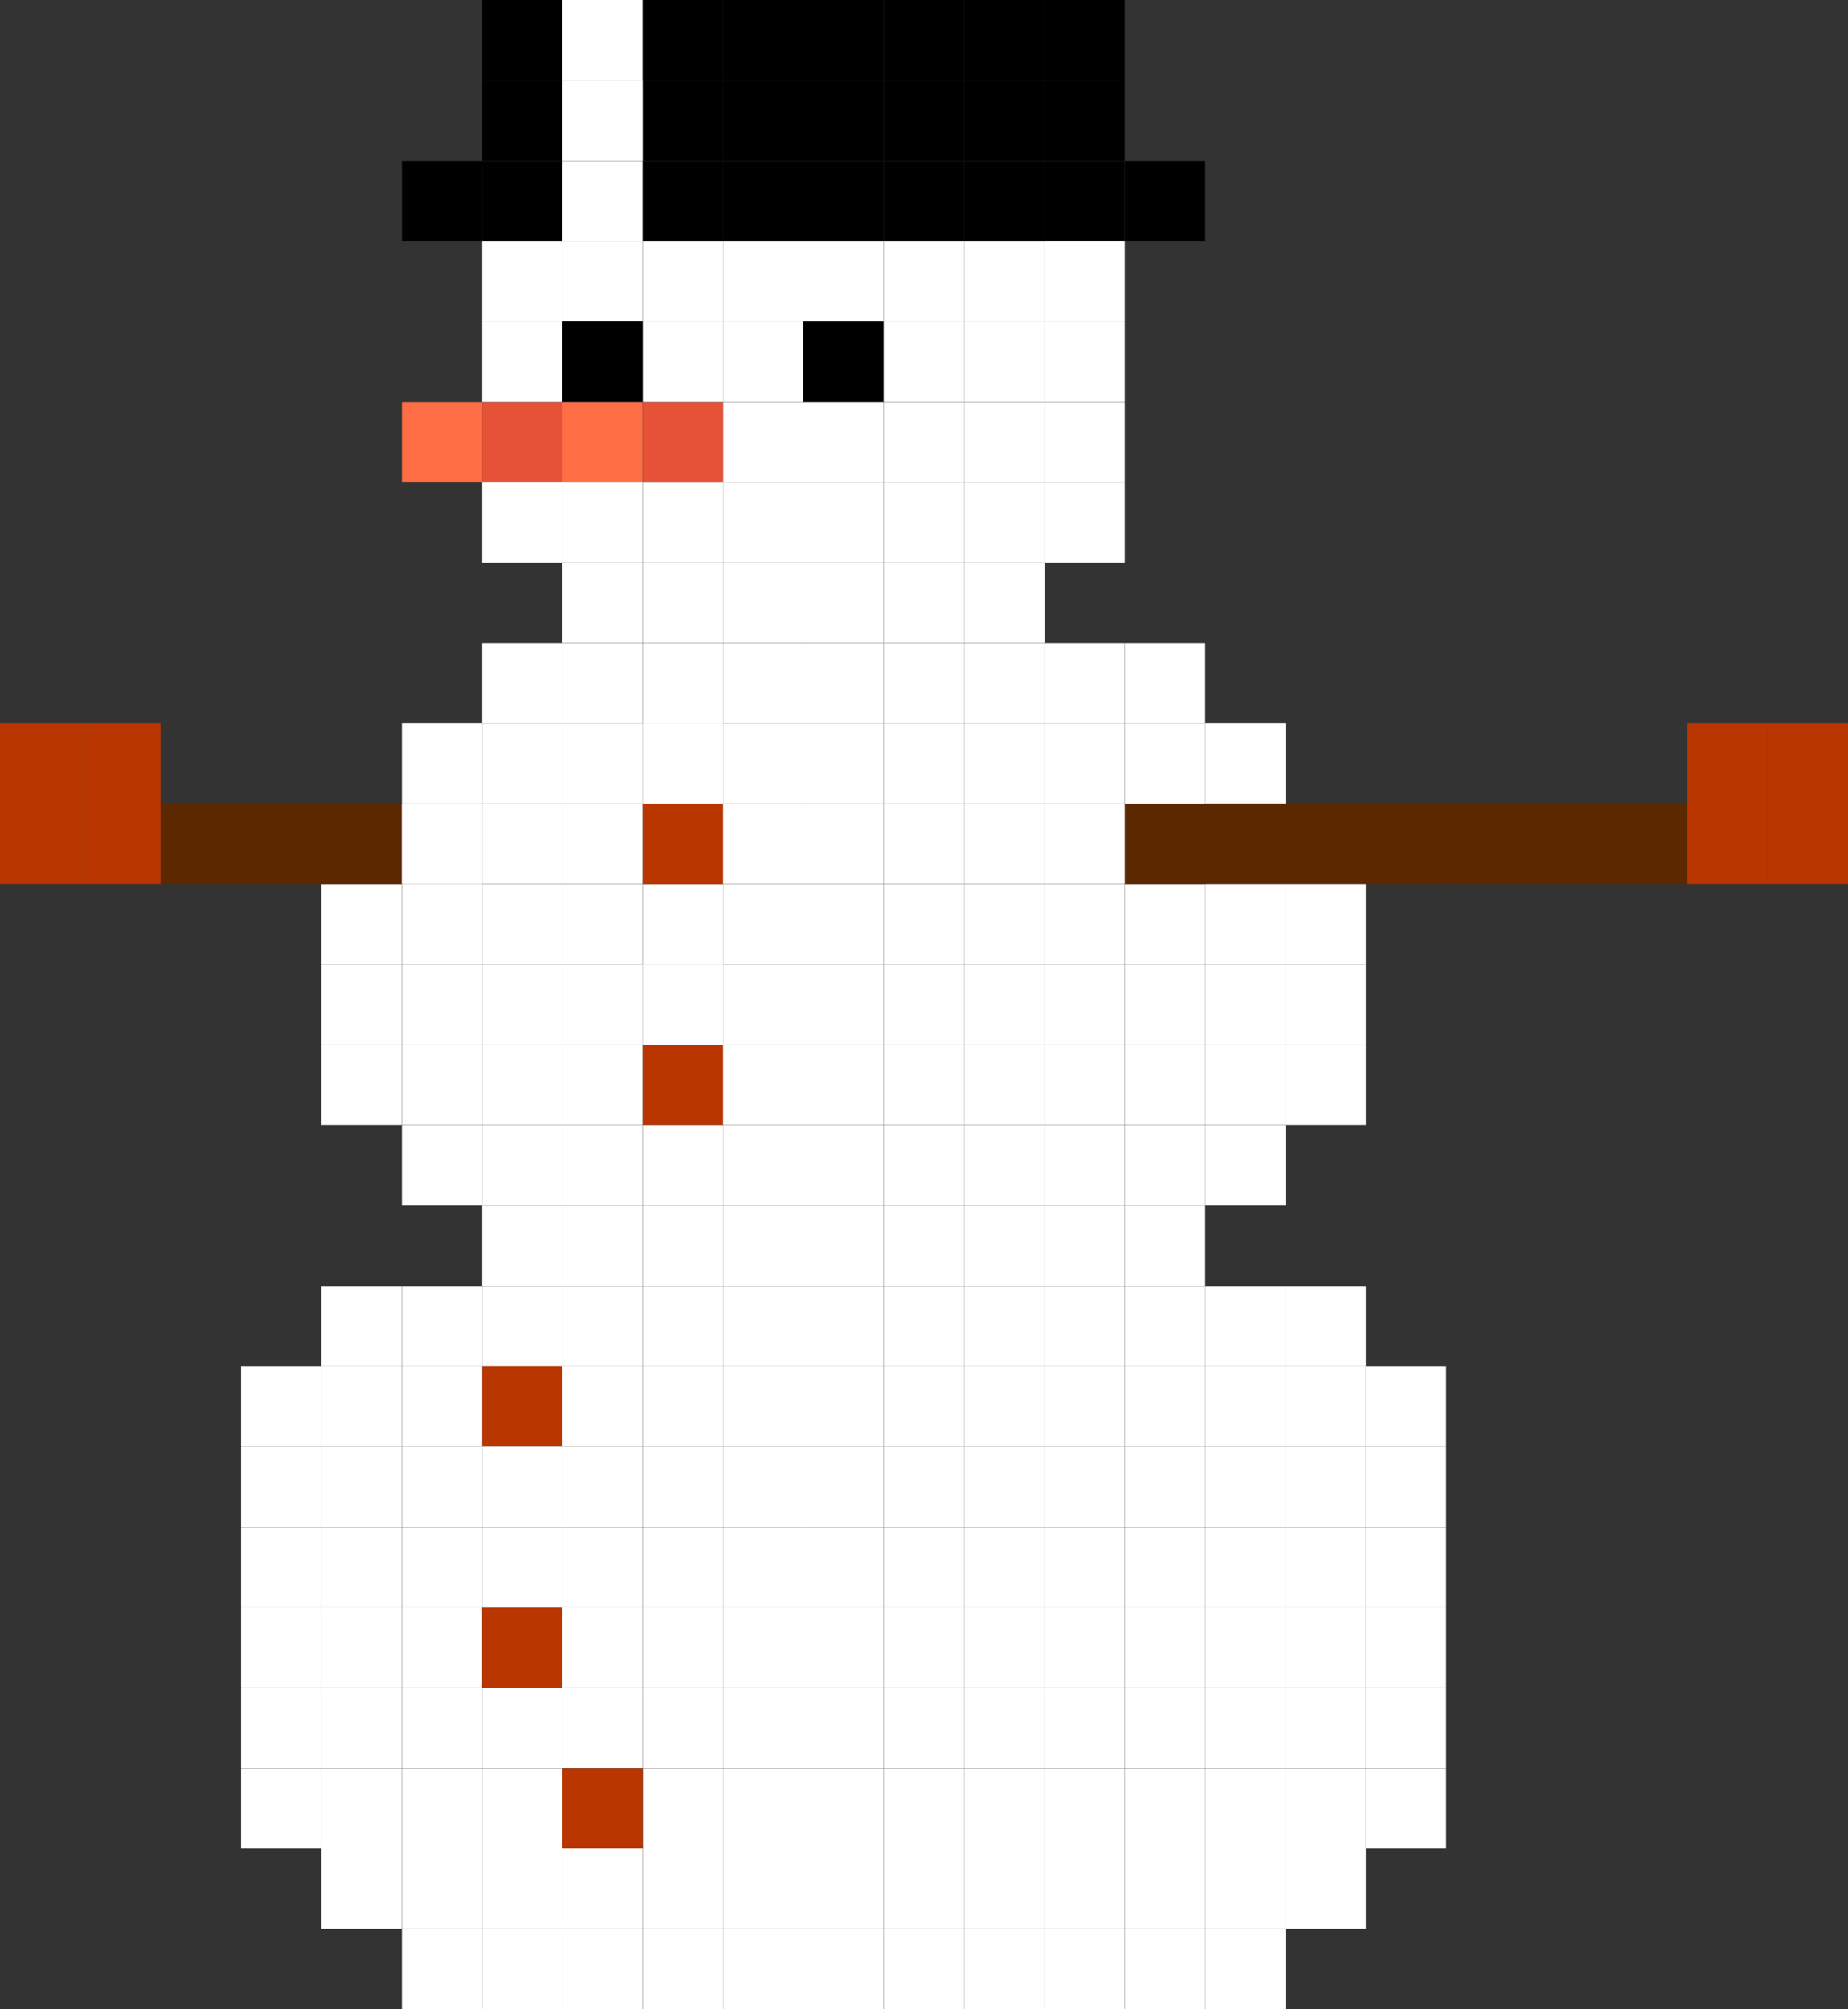<svg id="Layer_1" data-name="Layer 1" xmlns="http://www.w3.org/2000/svg" viewBox="0 0 127.04 138.09"><rect x="0" y="0" width="127.04" height="138.09" fill="#333333" stroke="none"/><defs><style>.cls-1{fill:#fff;}.cls-2{fill:#e55238;}.cls-3{fill:#ff6d45;}.cls-4{fill:#b93600;}.cls-5{fill:#5c2800;}</style></defs><rect class="cls-1" x="44.19" y="33.14" width="5.52" height="5.52"/><rect class="cls-1" x="49.71" y="33.14" width="5.52" height="5.52"/><rect class="cls-1" x="55.23" y="33.14" width="5.52" height="5.52"/><rect class="cls-1" x="55.23" y="27.62" width="5.52" height="5.52"/><rect class="cls-1" x="49.71" y="27.62" width="5.52" height="5.52"/><rect class="cls-2" x="44.19" y="27.62" width="5.52" height="5.52"/><rect class="cls-1" x="44.19" y="22.09" width="5.52" height="5.52"/><rect class="cls-1" x="49.71" y="22.09" width="5.52" height="5.52"/><rect class="cls-1" x="55.23" y="22.09" width="5.52" height="5.52"/><rect x="55.23" y="22.09" width="5.52" height="5.52"/><rect class="cls-1" x="60.76" y="27.62" width="5.52" height="5.52"/><rect class="cls-1" x="60.76" y="33.14" width="5.52" height="5.52"/><rect class="cls-1" x="66.28" y="33.14" width="5.52" height="5.52"/><rect class="cls-1" x="66.28" y="27.62" width="5.52" height="5.52"/><rect class="cls-1" x="66.28" y="22.09" width="5.52" height="5.52"/><rect class="cls-1" x="66.28" y="16.57" width="5.52" height="5.52"/><rect class="cls-1" x="60.76" y="16.57" width="5.52" height="5.52"/><rect class="cls-1" x="55.23" y="16.57" width="5.52" height="5.52"/><rect class="cls-1" x="60.76" y="22.09" width="5.52" height="5.52"/><rect class="cls-1" x="49.71" y="16.57" width="5.52" height="5.52"/><rect class="cls-1" x="44.19" y="16.57" width="5.52" height="5.52"/><rect class="cls-1" x="38.66" y="16.57" width="5.52" height="5.52"/><rect class="cls-1" x="38.66" y="22.09" width="5.52" height="5.52"/><rect class="cls-3" x="38.66" y="27.62" width="5.52" height="5.52"/><rect class="cls-1" x="38.66" y="33.14" width="5.52" height="5.52"/><rect class="cls-2" x="33.14" y="27.62" width="5.52" height="5.52"/><rect class="cls-3" x="27.62" y="27.62" width="5.52" height="5.52"/><rect class="cls-1" x="33.14" y="22.09" width="5.52" height="5.52"/><rect class="cls-1" x="33.14" y="16.57" width="5.52" height="5.52"/><rect class="cls-1" x="38.66" y="11.05" width="5.52" height="5.52"/><rect x="33.14" y="11.05" width="5.52" height="5.52"/><rect x="27.62" y="11.05" width="5.52" height="5.52"/><rect x="71.8" y="11.05" width="5.52" height="5.52"/><rect x="77.33" y="11.05" width="5.52" height="5.52"/><rect x="71.8" y="5.52" width="5.52" height="5.52"/><rect x="66.28" y="5.52" width="5.52" height="5.52"/><rect x="60.76" y="5.52" width="5.52" height="5.52"/><rect x="55.23" y="5.52" width="5.52" height="5.52"/><rect x="49.71" y="5.52" width="5.52" height="5.52"/><rect x="44.19" y="5.52" width="5.52" height="5.52"/><rect class="cls-1" x="38.66" y="5.52" width="5.52" height="5.52"/><rect x="33.14" y="5.52" width="5.52" height="5.52"/><rect x="33.14" width="5.52" height="5.52"/><rect class="cls-1" x="38.66" width="5.52" height="5.52"/><rect x="44.19" width="5.52" height="5.52"/><rect x="49.71" width="5.52" height="5.52"/><rect x="55.23" width="5.52" height="5.52"/><rect x="60.76" width="5.52" height="5.52"/><rect x="66.28" width="5.52" height="5.52"/><rect x="71.8" width="5.52" height="5.52"/><rect x="44.19" y="11.05" width="5.52" height="5.52"/><rect x="49.71" y="11.05" width="5.52" height="5.52"/><rect x="55.23" y="11.05" width="5.52" height="5.52"/><rect x="60.76" y="11.05" width="5.52" height="5.52"/><rect class="cls-1" x="71.8" y="16.57" width="5.52" height="5.52"/><rect class="cls-1" x="71.8" y="22.09" width="5.52" height="5.52"/><rect x="66.28" y="11.05" width="5.52" height="5.52"/><rect class="cls-1" x="71.8" y="27.62" width="5.52" height="5.52"/><rect class="cls-1" x="71.8" y="33.14" width="5.52" height="5.52"/><rect class="cls-1" x="33.14" y="33.14" width="5.52" height="5.52"/><rect class="cls-1" x="38.66" y="38.66" width="5.52" height="5.52"/><rect class="cls-1" x="38.66" y="44.19" width="5.52" height="5.52"/><rect class="cls-1" x="33.14" y="44.19" width="5.52" height="5.52"/><rect class="cls-1" x="33.14" y="49.71" width="5.52" height="5.52"/><rect class="cls-1" x="33.14" y="55.23" width="5.52" height="5.52"/><rect class="cls-1" x="33.14" y="60.76" width="5.52" height="5.52"/><rect class="cls-1" x="33.14" y="66.28" width="5.52" height="5.52"/><rect class="cls-1" x="33.14" y="71.8" width="5.52" height="5.52"/><rect class="cls-1" x="38.66" y="71.8" width="5.52" height="5.52"/><rect class="cls-4" x="44.19" y="71.8" width="5.52" height="5.52"/><rect class="cls-1" x="49.71" y="71.8" width="5.52" height="5.52"/><rect class="cls-1" x="55.23" y="71.8" width="5.52" height="5.52"/><rect class="cls-1" x="60.76" y="71.8" width="5.52" height="5.52"/><rect class="cls-1" x="66.28" y="71.8" width="5.52" height="5.52"/><rect class="cls-1" x="71.8" y="71.8" width="5.52" height="5.52"/><rect class="cls-1" x="77.33" y="71.8" width="5.52" height="5.52"/><rect class="cls-1" x="77.33" y="66.28" width="5.52" height="5.52"/><rect class="cls-1" x="77.33" y="60.76" width="5.52" height="5.52"/><rect class="cls-5" x="77.33" y="55.23" width="5.52" height="5.52"/><rect class="cls-1" x="77.33" y="49.71" width="5.52" height="5.52"/><rect class="cls-1" x="77.33" y="44.19" width="5.52" height="5.52"/><rect class="cls-1" x="71.8" y="44.19" width="5.52" height="5.52"/><rect class="cls-1" x="66.28" y="44.19" width="5.52" height="5.52"/><rect class="cls-1" x="60.76" y="44.19" width="5.52" height="5.52"/><rect class="cls-1" x="55.23" y="44.19" width="5.52" height="5.52"/><rect class="cls-1" x="49.71" y="44.19" width="5.52" height="5.52"/><rect class="cls-1" x="44.19" y="44.19" width="5.52" height="5.52"/><rect class="cls-1" x="44.19" y="49.71" width="5.52" height="5.52"/><rect class="cls-1" x="38.66" y="49.71" width="5.52" height="5.52"/><rect class="cls-1" x="38.66" y="55.23" width="5.52" height="5.52"/><rect class="cls-1" x="38.66" y="60.76" width="5.52" height="5.52"/><rect class="cls-1" x="44.19" y="60.76" width="5.52" height="5.52"/><rect class="cls-1" x="44.19" y="66.28" width="5.52" height="5.52"/><rect class="cls-1" x="38.66" y="66.28" width="5.52" height="5.52"/><rect class="cls-1" x="44.19" y="66.28" width="5.52" height="5.52"/><rect class="cls-1" x="49.71" y="66.28" width="5.52" height="5.52"/><rect class="cls-1" x="55.23" y="66.28" width="5.52" height="5.52"/><rect class="cls-1" x="60.76" y="66.28" width="5.52" height="5.52"/><rect class="cls-1" x="66.28" y="66.28" width="5.52" height="5.52"/><rect class="cls-1" x="71.8" y="66.28" width="5.52" height="5.52"/><rect class="cls-1" x="71.8" y="60.76" width="5.52" height="5.52"/><rect class="cls-1" x="71.8" y="55.23" width="5.52" height="5.52"/><rect class="cls-1" x="71.8" y="49.71" width="5.52" height="5.52"/><rect class="cls-1" x="66.28" y="49.71" width="5.52" height="5.52"/><rect class="cls-1" x="60.76" y="49.71" width="5.52" height="5.52"/><rect class="cls-1" x="55.23" y="49.71" width="5.52" height="5.52"/><rect class="cls-1" x="49.71" y="49.71" width="5.52" height="5.52"/><rect class="cls-1" x="44.19" y="49.71" width="5.52" height="5.52"/><rect class="cls-4" x="44.19" y="55.23" width="5.52" height="5.52"/><rect class="cls-1" x="49.71" y="55.23" width="5.52" height="5.52"/><rect class="cls-1" x="49.71" y="60.76" width="5.52" height="5.52"/><rect class="cls-1" x="55.23" y="60.76" width="5.52" height="5.52"/><rect class="cls-1" x="60.76" y="60.76" width="5.52" height="5.52"/><rect class="cls-1" x="66.28" y="60.76" width="5.52" height="5.52"/><rect class="cls-1" x="66.28" y="55.23" width="5.52" height="5.52"/><rect class="cls-1" x="60.76" y="55.23" width="5.52" height="5.52"/><rect class="cls-1" x="55.23" y="55.23" width="5.52" height="5.52"/><rect class="cls-1" x="82.85" y="49.71" width="5.52" height="5.52"/><rect class="cls-5" x="82.85" y="55.23" width="5.52" height="5.52"/><rect class="cls-1" x="82.85" y="60.76" width="5.52" height="5.52"/><rect class="cls-1" x="82.85" y="66.28" width="5.52" height="5.52"/><rect class="cls-1" x="82.85" y="71.8" width="5.52" height="5.52"/><rect class="cls-1" x="82.85" y="77.33" width="5.52" height="5.52"/><rect class="cls-1" x="77.33" y="77.33" width="5.52" height="5.52"/><rect class="cls-1" x="71.8" y="77.33" width="5.52" height="5.52"/><rect class="cls-1" x="66.28" y="77.33" width="5.52" height="5.52"/><rect class="cls-1" x="60.76" y="77.33" width="5.52" height="5.52"/><rect class="cls-1" x="55.23" y="77.33" width="5.52" height="5.52"/><rect class="cls-1" x="49.71" y="77.33" width="5.52" height="5.52"/><rect class="cls-1" x="44.19" y="77.33" width="5.52" height="5.52"/><rect class="cls-1" x="38.66" y="77.33" width="5.52" height="5.52"/><rect class="cls-1" x="27.62" y="49.71" width="5.52" height="5.52"/><rect class="cls-1" x="27.62" y="55.23" width="5.52" height="5.52"/><rect class="cls-1" x="27.62" y="60.76" width="5.52" height="5.52"/><rect class="cls-1" x="27.62" y="66.28" width="5.52" height="5.52"/><rect class="cls-1" x="27.62" y="71.8" width="5.52" height="5.52"/><rect class="cls-1" x="27.62" y="77.33" width="5.52" height="5.52"/><rect class="cls-1" x="33.14" y="82.85" width="5.52" height="5.52"/><rect class="cls-1" x="22.09" y="71.8" width="5.52" height="5.52"/><rect class="cls-1" x="22.09" y="66.28" width="5.52" height="5.52"/><rect class="cls-1" x="22.09" y="60.76" width="5.52" height="5.52"/><rect class="cls-5" x="22.09" y="55.23" width="5.52" height="5.52"/><rect class="cls-5" x="16.57" y="55.23" width="5.52" height="5.52"/><rect class="cls-5" x="11.05" y="55.23" width="5.52" height="5.52"/><rect class="cls-4" x="5.52" y="55.23" width="5.52" height="5.52"/><rect class="cls-4" x="5.52" y="49.71" width="5.52" height="5.52"/><rect class="cls-4" y="49.71" width="5.52" height="5.52"/><rect class="cls-4" y="55.23" width="5.52" height="5.52"/><rect class="cls-1" x="27.62" y="55.23" width="5.52" height="5.52"/><rect class="cls-5" x="88.38" y="55.23" width="5.52" height="5.52"/><rect class="cls-5" x="93.9" y="55.23" width="5.52" height="5.52"/><rect class="cls-5" x="99.42" y="55.23" width="5.52" height="5.52"/><rect class="cls-5" x="104.95" y="55.23" width="5.52" height="5.52"/><rect class="cls-5" x="110.47" y="55.23" width="5.52" height="5.52"/><rect class="cls-4" x="115.99" y="55.23" width="5.52" height="5.52"/><rect class="cls-4" x="121.52" y="55.23" width="5.52" height="5.52"/><rect class="cls-4" x="121.52" y="49.71" width="5.52" height="5.52"/><rect class="cls-4" x="115.99" y="49.71" width="5.52" height="5.52"/><rect class="cls-1" x="88.38" y="60.76" width="5.52" height="5.52"/><rect class="cls-1" x="88.38" y="66.28" width="5.52" height="5.52"/><rect class="cls-1" x="88.38" y="71.8" width="5.52" height="5.52"/><rect class="cls-1" x="33.14" y="88.38" width="5.52" height="5.52"/><rect class="cls-1" x="27.62" y="88.38" width="5.52" height="5.52"/><rect class="cls-1" x="22.09" y="88.38" width="5.52" height="5.52"/><rect class="cls-1" x="22.09" y="93.9" width="5.52" height="5.52"/><rect class="cls-1" x="16.57" y="93.9" width="5.52" height="5.52"/><rect class="cls-1" x="16.57" y="99.42" width="5.52" height="5.52"/><rect class="cls-1" x="16.57" y="104.95" width="5.52" height="5.52"/><rect class="cls-1" x="16.57" y="110.47" width="5.52" height="5.52"/><rect class="cls-1" x="16.57" y="115.99" width="5.52" height="5.52"/><rect class="cls-1" x="16.57" y="121.52" width="5.52" height="5.52"/><rect class="cls-1" x="22.09" y="121.52" width="5.52" height="5.52"/><rect class="cls-1" x="22.09" y="127.04" width="5.52" height="5.52"/><rect class="cls-1" x="27.62" y="127.04" width="5.52" height="5.52"/><rect class="cls-1" x="27.62" y="132.56" width="5.52" height="5.52"/><rect class="cls-1" x="33.14" y="132.56" width="5.52" height="5.52"/><rect class="cls-1" x="38.66" y="132.56" width="5.52" height="5.52"/><rect class="cls-1" x="44.19" y="132.56" width="5.52" height="5.52"/><rect class="cls-1" x="49.71" y="132.56" width="5.52" height="5.52"/><rect class="cls-1" x="55.23" y="132.56" width="5.52" height="5.52"/><rect class="cls-1" x="60.76" y="132.56" width="5.52" height="5.52"/><rect class="cls-1" x="66.28" y="132.56" width="5.52" height="5.52"/><rect class="cls-1" x="71.8" y="132.56" width="5.52" height="5.52"/><rect class="cls-1" x="77.33" y="132.56" width="5.52" height="5.52"/><rect class="cls-1" x="82.85" y="132.56" width="5.52" height="5.52"/><rect class="cls-1" x="88.38" y="127.04" width="5.52" height="5.52"/><rect class="cls-1" x="93.9" y="121.52" width="5.52" height="5.52"/><rect class="cls-1" x="93.9" y="93.9" width="5.52" height="5.52"/><rect class="cls-1" x="88.38" y="88.38" width="5.52" height="5.52"/><rect class="cls-1" x="82.85" y="88.38" width="5.52" height="5.52"/><rect class="cls-1" x="77.33" y="88.38" width="5.52" height="5.52"/><rect class="cls-1" x="71.8" y="88.38" width="5.52" height="5.52"/><rect class="cls-1" x="66.28" y="88.38" width="5.52" height="5.52"/><rect class="cls-1" x="60.76" y="88.38" width="5.52" height="5.52"/><rect class="cls-1" x="55.23" y="88.38" width="5.52" height="5.52"/><rect class="cls-1" x="49.71" y="88.38" width="5.52" height="5.52"/><rect class="cls-1" x="44.19" y="88.38" width="5.52" height="5.52"/><rect class="cls-1" x="38.66" y="88.38" width="5.52" height="5.52"/><rect class="cls-1" x="38.66" y="93.9" width="5.52" height="5.52"/><rect class="cls-4" x="33.14" y="93.9" width="5.52" height="5.52"/><rect class="cls-1" x="27.62" y="93.9" width="5.52" height="5.52"/><rect class="cls-1" x="27.62" y="99.42" width="5.52" height="5.52"/><rect class="cls-1" x="22.09" y="99.42" width="5.52" height="5.52"/><rect class="cls-1" x="22.09" y="104.95" width="5.52" height="5.52"/><rect class="cls-1" x="22.09" y="110.47" width="5.52" height="5.52"/><rect class="cls-1" x="22.09" y="115.99" width="5.52" height="5.52"/><rect class="cls-1" x="27.62" y="115.99" width="5.52" height="5.52"/><rect class="cls-1" x="33.14" y="115.99" width="5.52" height="5.52"/><rect class="cls-1" x="38.66" y="115.99" width="5.52" height="5.52"/><rect class="cls-1" x="44.19" y="115.99" width="5.52" height="5.52"/><rect class="cls-1" x="49.71" y="115.99" width="5.52" height="5.52"/><rect class="cls-1" x="55.23" y="115.99" width="5.52" height="5.52"/><rect class="cls-1" x="60.76" y="115.99" width="5.52" height="5.52"/><rect class="cls-1" x="66.28" y="115.99" width="5.52" height="5.52"/><rect class="cls-1" x="71.8" y="115.99" width="5.52" height="5.52"/><rect class="cls-1" x="77.33" y="115.99" width="5.52" height="5.52"/><rect class="cls-1" x="82.85" y="115.99" width="5.52" height="5.52"/><rect class="cls-1" x="88.38" y="115.99" width="5.52" height="5.52"/><rect class="cls-1" x="93.9" y="115.99" width="5.52" height="5.52"/><rect class="cls-1" x="93.9" y="110.47" width="5.52" height="5.52"/><rect class="cls-1" x="93.9" y="104.95" width="5.52" height="5.52"/><rect class="cls-1" x="93.9" y="99.42" width="5.52" height="5.52"/><rect class="cls-1" x="88.38" y="99.42" width="5.52" height="5.52"/><rect class="cls-1" x="88.38" y="93.9" width="5.52" height="5.52"/><rect class="cls-1" x="82.85" y="93.9" width="5.52" height="5.52"/><rect class="cls-1" x="77.33" y="93.9" width="5.52" height="5.52"/><rect class="cls-1" x="71.8" y="93.9" width="5.52" height="5.52"/><rect class="cls-1" x="66.28" y="93.9" width="5.52" height="5.52"/><rect class="cls-1" x="60.76" y="93.9" width="5.52" height="5.52"/><rect class="cls-1" x="55.23" y="93.9" width="5.52" height="5.52"/><rect class="cls-1" x="49.71" y="93.9" width="5.52" height="5.52"/><rect class="cls-1" x="44.19" y="93.9" width="5.52" height="5.52"/><rect class="cls-1" x="44.19" y="99.42" width="5.52" height="5.52"/><rect class="cls-1" x="38.66" y="99.42" width="5.52" height="5.52"/><rect class="cls-1" x="33.14" y="99.42" width="5.52" height="5.52"/><rect class="cls-1" x="33.14" y="104.95" width="5.52" height="5.52"/><rect class="cls-1" x="27.62" y="104.95" width="5.52" height="5.52"/><rect class="cls-1" x="27.62" y="110.47" width="5.52" height="5.52"/><rect class="cls-4" x="33.14" y="110.47" width="5.52" height="5.52"/><rect class="cls-1" x="38.66" y="110.47" width="5.52" height="5.52"/><rect class="cls-1" x="44.19" y="110.47" width="5.52" height="5.52"/><rect class="cls-1" x="49.71" y="110.47" width="5.52" height="5.52"/><rect class="cls-1" x="55.23" y="110.47" width="5.52" height="5.52"/><rect class="cls-1" x="60.76" y="110.47" width="5.52" height="5.52"/><rect class="cls-1" x="66.28" y="110.47" width="5.52" height="5.52"/><rect class="cls-1" x="71.8" y="110.47" width="5.52" height="5.52"/><rect class="cls-1" x="77.33" y="110.47" width="5.52" height="5.52"/><rect class="cls-1" x="82.85" y="110.47" width="5.52" height="5.52"/><rect class="cls-1" x="88.38" y="110.47" width="5.52" height="5.52"/><rect class="cls-1" x="88.38" y="104.95" width="5.52" height="5.52"/><rect class="cls-1" x="82.85" y="104.95" width="5.52" height="5.52"/><rect class="cls-1" x="82.85" y="99.42" width="5.52" height="5.52"/><rect class="cls-1" x="77.33" y="99.42" width="5.52" height="5.52"/><rect class="cls-1" x="71.8" y="99.42" width="5.52" height="5.52"/><rect class="cls-1" x="66.28" y="99.42" width="5.52" height="5.52"/><rect class="cls-1" x="60.76" y="99.42" width="5.52" height="5.52"/><rect class="cls-1" x="55.23" y="99.42" width="5.52" height="5.52"/><rect class="cls-1" x="49.71" y="99.42" width="5.52" height="5.52"/><rect class="cls-1" x="49.71" y="104.95" width="5.52" height="5.52"/><rect class="cls-1" x="44.19" y="104.95" width="5.52" height="5.52"/><rect class="cls-1" x="38.66" y="104.95" width="5.52" height="5.52"/><rect class="cls-1" x="55.23" y="104.95" width="5.52" height="5.52"/><rect class="cls-1" x="60.76" y="104.95" width="5.52" height="5.52"/><rect class="cls-1" x="66.28" y="104.95" width="5.52" height="5.52"/><rect class="cls-1" x="71.8" y="104.95" width="5.52" height="5.52"/><rect class="cls-1" x="77.33" y="104.95" width="5.52" height="5.52"/><rect class="cls-1" x="88.38" y="121.52" width="5.52" height="5.52"/><rect class="cls-1" x="82.85" y="121.52" width="5.52" height="5.52"/><rect class="cls-1" x="77.33" y="121.52" width="5.52" height="5.52"/><rect class="cls-1" x="71.8" y="121.52" width="5.52" height="5.52"/><rect class="cls-1" x="66.28" y="121.52" width="5.52" height="5.52"/><rect class="cls-1" x="60.76" y="121.52" width="5.52" height="5.52"/><rect class="cls-1" x="55.23" y="121.52" width="5.52" height="5.52"/><rect class="cls-1" x="49.71" y="121.52" width="5.52" height="5.52"/><rect class="cls-1" x="44.19" y="121.52" width="5.52" height="5.52"/><rect class="cls-4" x="38.66" y="121.52" width="5.52" height="5.52"/><rect class="cls-1" x="33.14" y="121.52" width="5.52" height="5.52"/><rect class="cls-1" x="27.62" y="121.52" width="5.52" height="5.52"/><rect class="cls-1" x="33.14" y="127.04" width="5.52" height="5.52"/><rect class="cls-1" x="38.66" y="127.04" width="5.52" height="5.52"/><rect class="cls-1" x="44.19" y="127.04" width="5.52" height="5.52"/><rect class="cls-1" x="49.71" y="127.04" width="5.52" height="5.52"/><rect class="cls-1" x="55.23" y="127.04" width="5.52" height="5.52"/><rect class="cls-1" x="60.76" y="127.04" width="5.52" height="5.52"/><rect class="cls-1" x="66.28" y="127.04" width="5.52" height="5.52"/><rect class="cls-1" x="71.8" y="127.04" width="5.52" height="5.52"/><rect class="cls-1" x="77.33" y="127.04" width="5.52" height="5.52"/><rect class="cls-1" x="82.85" y="127.04" width="5.52" height="5.52"/><rect class="cls-1" x="38.66" y="82.85" width="5.52" height="5.52"/><rect class="cls-1" x="44.19" y="82.85" width="5.52" height="5.52"/><rect class="cls-1" x="49.71" y="82.85" width="5.52" height="5.52"/><rect class="cls-1" x="55.23" y="82.85" width="5.52" height="5.52"/><rect class="cls-1" x="60.76" y="82.85" width="5.52" height="5.52"/><rect class="cls-1" x="66.28" y="82.85" width="5.52" height="5.52"/><rect class="cls-1" x="71.8" y="82.85" width="5.52" height="5.52"/><rect class="cls-1" x="77.33" y="82.85" width="5.52" height="5.52"/><rect class="cls-1" x="33.14" y="77.33" width="5.52" height="5.52"/><rect class="cls-1" x="44.19" y="38.66" width="5.52" height="5.52"/><rect class="cls-1" x="49.71" y="38.66" width="5.52" height="5.52"/><rect class="cls-1" x="55.23" y="38.66" width="5.52" height="5.52"/><rect class="cls-1" x="60.76" y="38.66" width="5.52" height="5.52"/><rect class="cls-1" x="66.28" y="38.66" width="5.52" height="5.52"/><rect x="38.66" y="22.09" width="5.52" height="5.52"/></svg>
